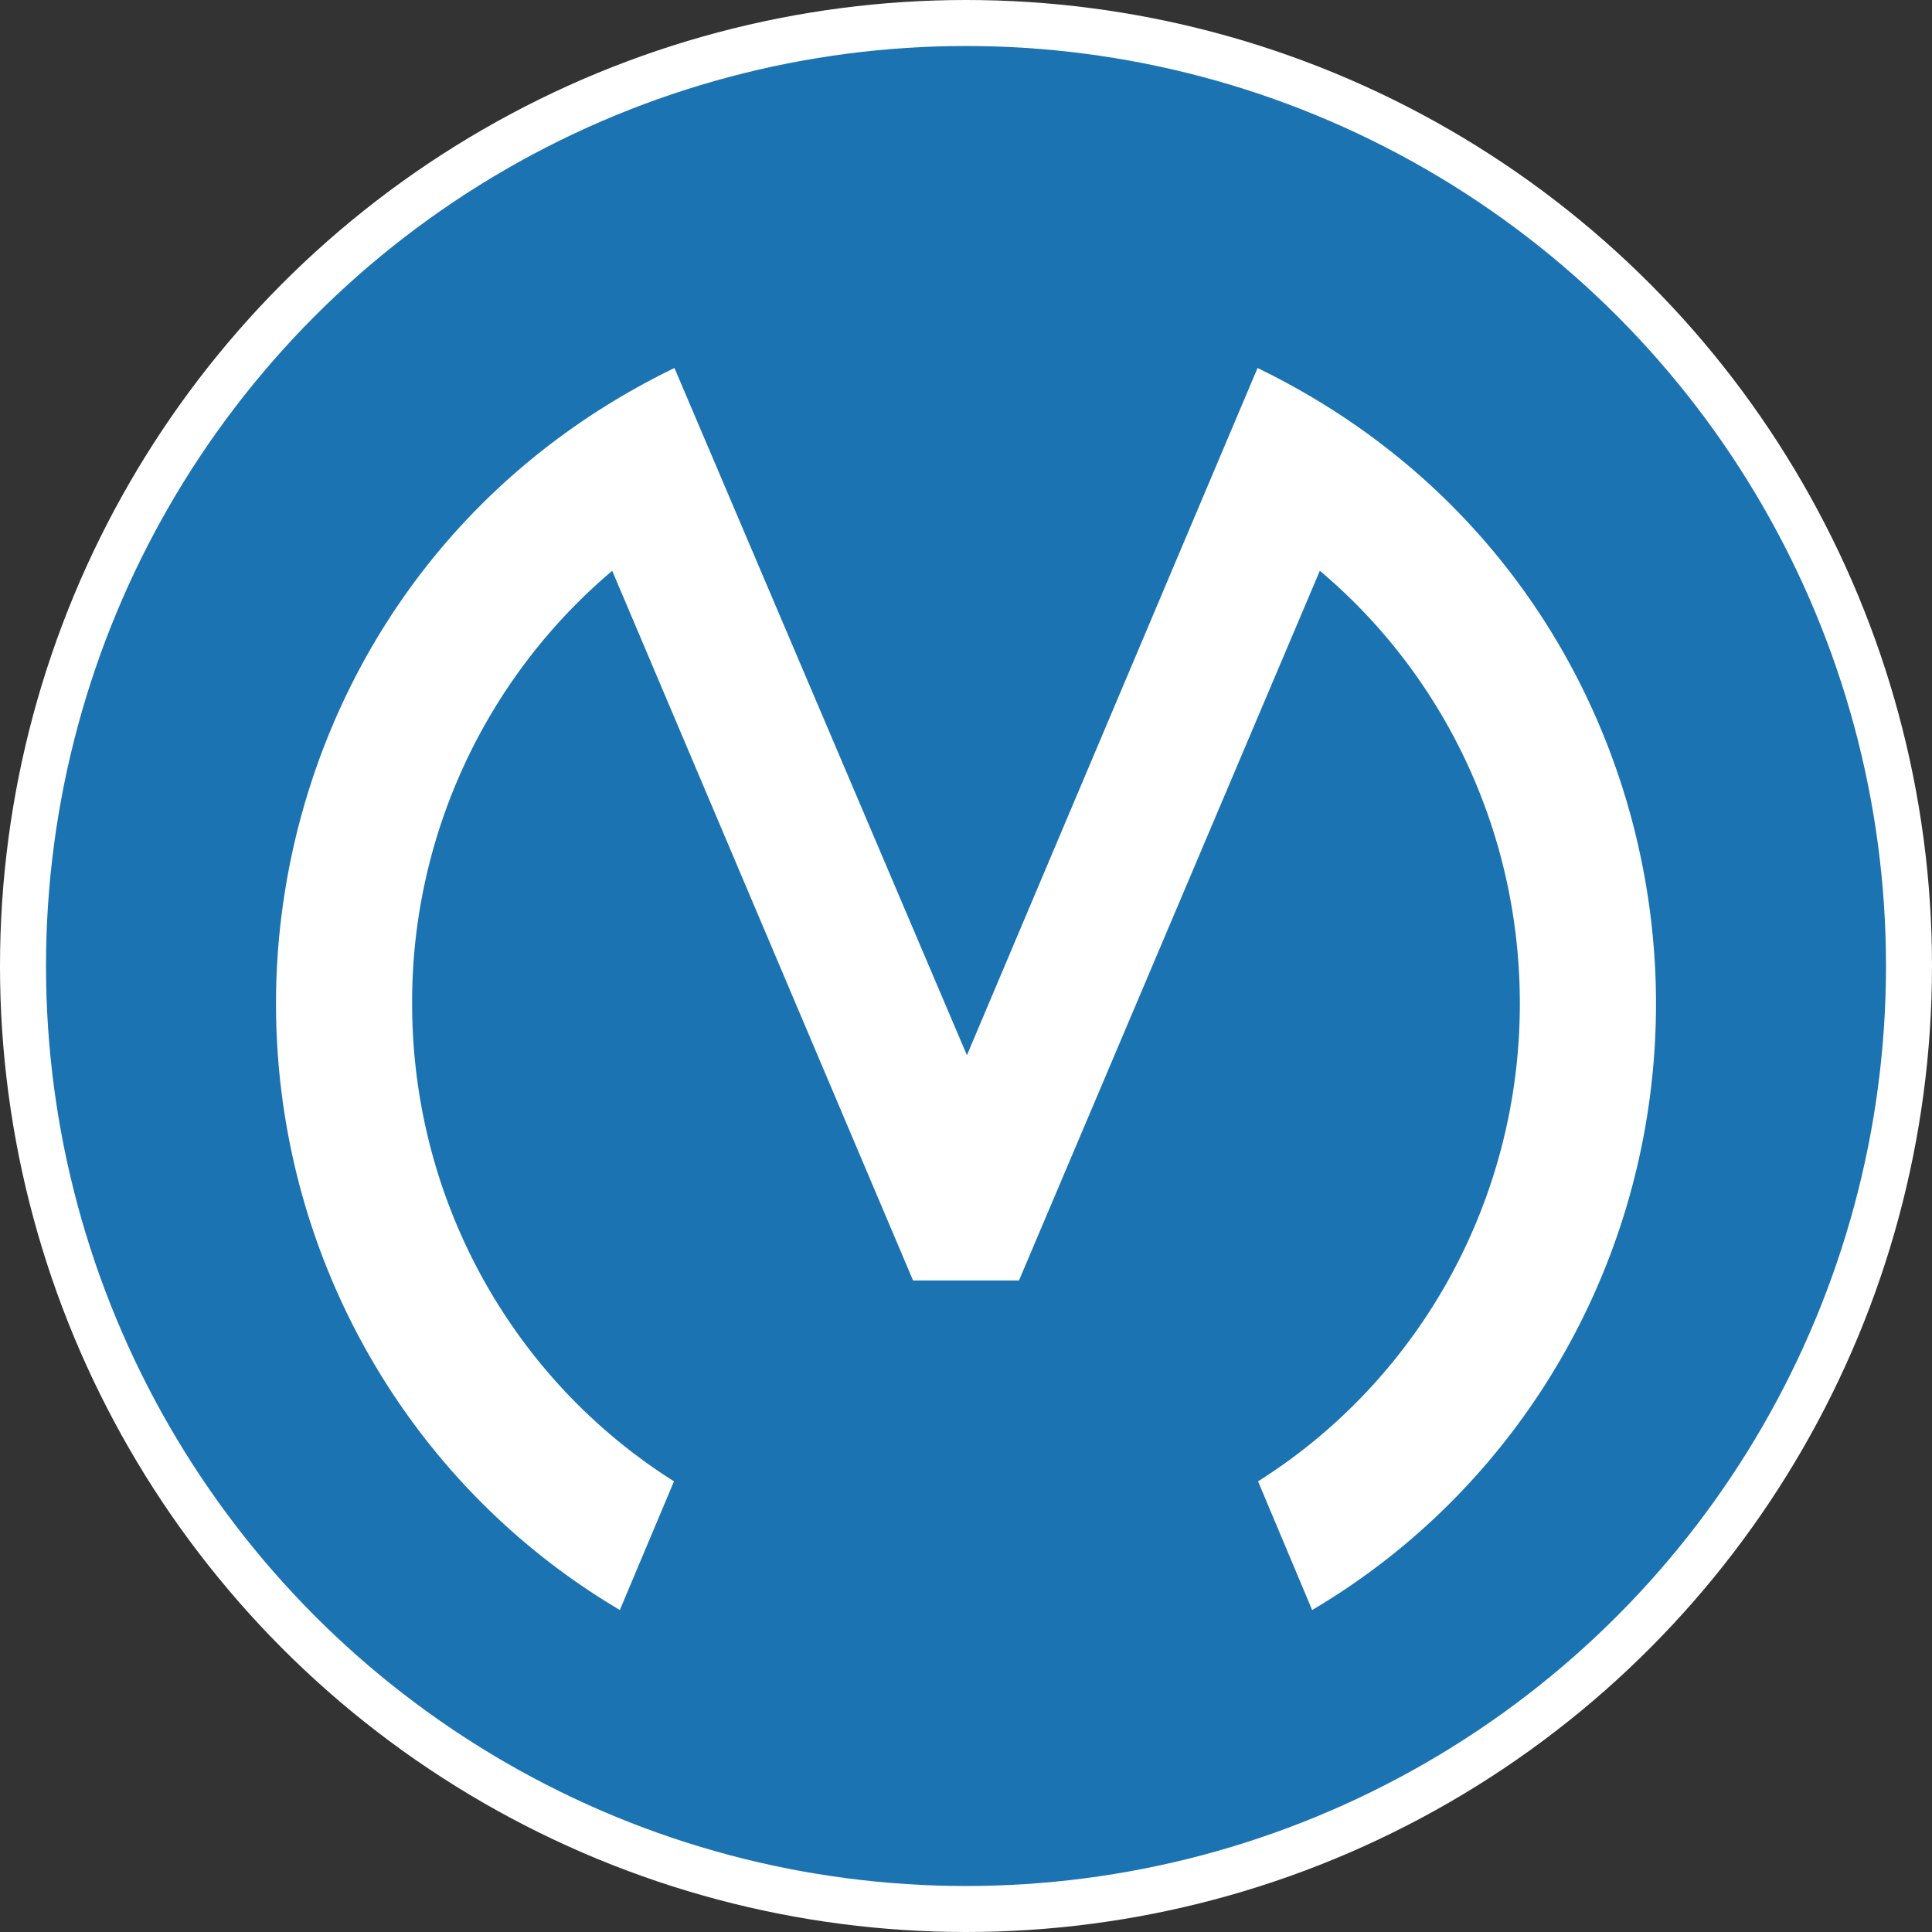 <svg width="42" height="42" fill="none" xmlns="http://www.w3.org/2000/svg"><rect width="100%" height="100%" fill="#333333" stroke="none"/><circle cx="21" cy="21" r="20.5" fill="#1B73B2" stroke="#fff"/><path d="M27.349 32.203c3.505-2.212 5.691-6.106 5.691-10.388 0-3.701-1.63-7.118-4.348-9.407l-6.54 15.428h-2.303l-6.54-15.427a12.273 12.273 0 00-4.35 9.406c0 4.282 2.188 8.176 5.693 10.388L13.475 35C8.889 32.29 6 27.307 6 21.815 6 16.451 8.833 10.827 14.662 8l6.358 14.939L27.338 8C33.167 10.827 36 16.45 36 21.815c0 5.492-2.889 10.48-7.475 13.185l-1.176-2.797z" fill="#fff"/></svg>